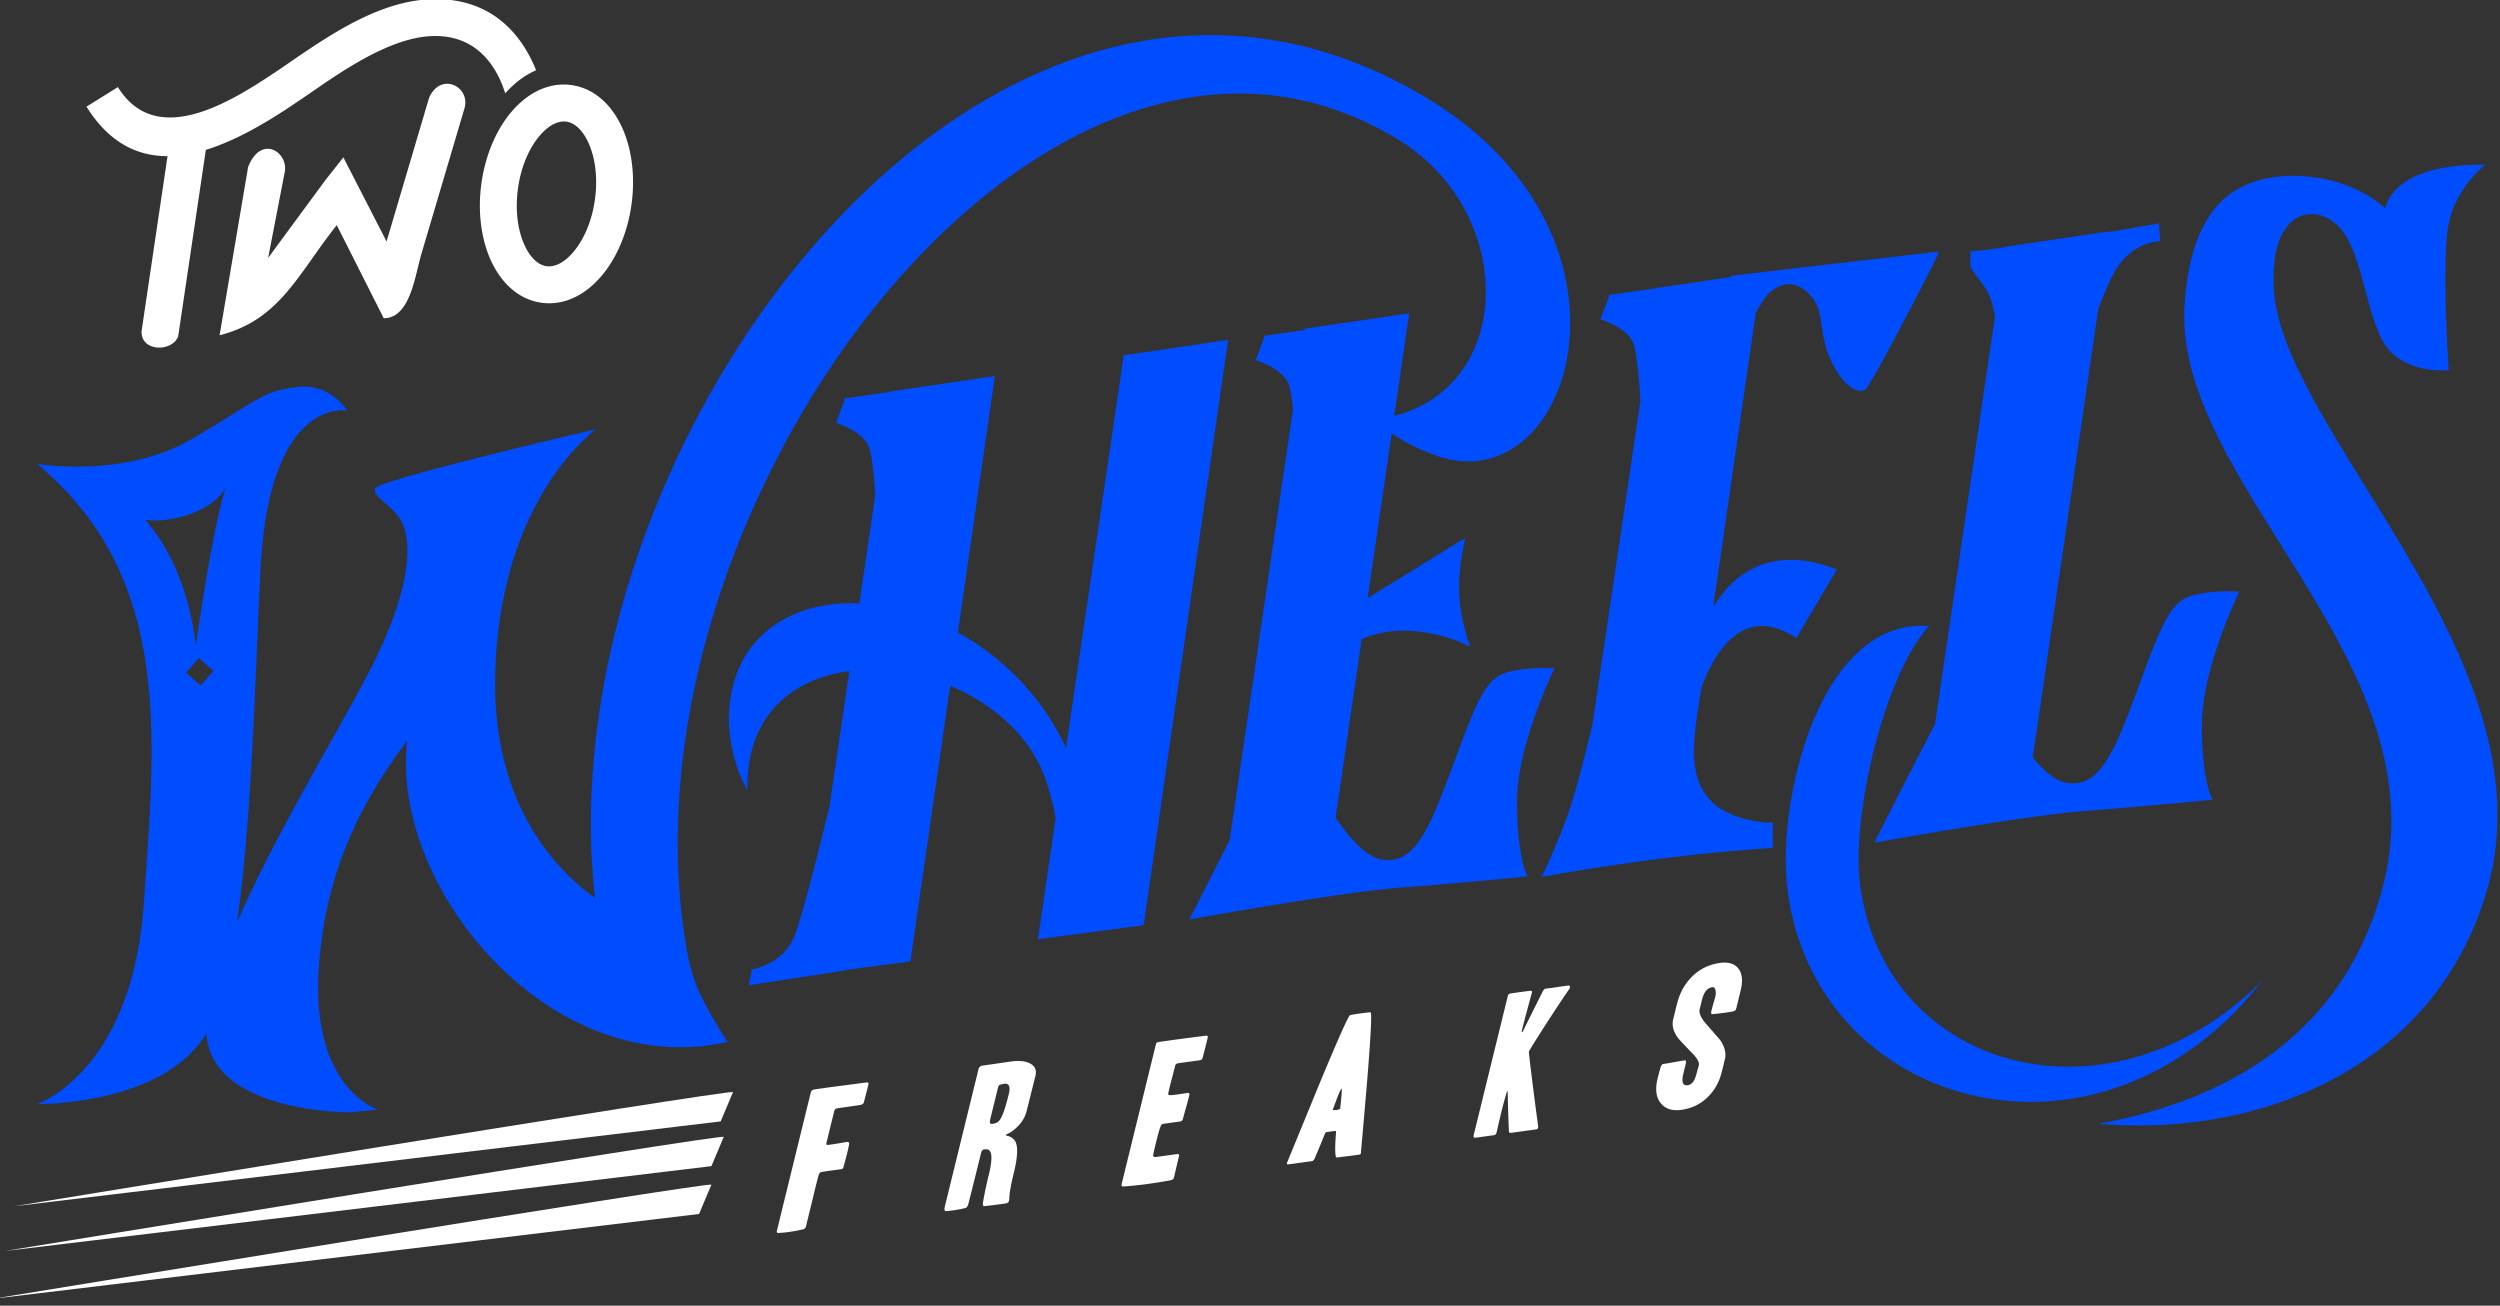 <svg xmlns="http://www.w3.org/2000/svg" width="247" height="129" viewBox="0 0 247 129"><rect x="0" y="0" width="247" height="129" fill="#333333" stroke="none"/><g><g><path fill="#004cff" d="M58.893 42.413s-9.613 6.765-9.968 24.39c-.265 13.025 6.375 19.438 9.86 21.898C53.662 43.155 98.4-16.045 141.045 9.735c22.548 13.634 14.31 39.76 1.106 35.36-2.141-.715-3.653-1.573-4.65-2.279L135.125 59.1l9.651-5.962c-.893 3.987-.875 6.894.48 10.762-3.142-1.582-7.418-2.246-10.725-.74l-2.57 17.618c1.26 1.875 2.934 3.86 4.508 4.134 3.083.54 4.547-2.465 6.782-8.475 2.235-6.01 3.236-9.092 5.24-9.863 2.003-.771 5.085-.54 5.085-.54s-3.699 7.551-3.699 13.176 1.052 7.378 1.052 7.378-6.291.636-12.456 1.098c-6.164.463-20.96 3.16-20.96 3.16s.772-1.542 2.93-5.78c.352-.694.705-1.381 1.046-2.044l6.264-42.61c-.12-1.117-.272-2.052-.458-2.497-.667-1.59-3.243-2.322-3.243-2.322s.921-2.288.858-2.417l3.99-.57.02-.128 10.31-1.522-1.478 10.137c12.005-3.12 11.944-20.135.536-27.205-35.085-21.742-78.99 37.532-70.186 81.215.319 1.21.694 2.366 1.115 3.21 1.426 2.85 2.671 4.63 2.671 4.63-17.452 3.947-33.357-15.189-31.655-29.764-3.605 4.87-7.91 11.625-8.713 22.074-.95 12.34 5.83 14.374 5.83 14.374l-2.711.271s-13.78.123-14.247-7.815c-4.24 7.154-16.733 7.001-16.733 7.001s9.39-3.13 10.542-19.767C15.347 72.78 17.123 57.045 3.66 45.832c0 0 8.565 1.483 15.318-2.47 6.754-3.953 6.754-4.612 10.213-5.106 3.46-.495 5.106 2.306 5.106 2.306s-7.742-1.483-8.565 15.813c-.57 11.984-.905 25.154-2.316 34.743 3.818-8.781 10.225-19.185 13.258-25.154C41.012 57.42 40.58 53.039 39.6 51.4c-.983-1.636-2.84-2.292-2.512-3.166.263-.702 16.722-4.66 21.805-5.821zM19.83 67.728l1.264-1.446-1.448-1.264-1.262 1.447zm156.71 19.548c-.859-8.505 3.321-26.243 14.058-25.429-4.391 4.743-7.74 18.768-6.804 25.672 2.489 18.356 24.677 24.41 39.693 9.394-16.244 20.742-44.706 12.526-46.947-9.637zm-7.275-27.283c2.475-4.143 6.61-5.93 12.213-3.732l-4.002 6.791c-4.79-3.243-7.843.646-9.363 4.861-.984 6.225-2.45 12.44 6.488 13.384.18.019.554-.134.553.054l-.002 2.425c-7.926.522-15.024 1.492-22.837 2.852 0 0 1.279-2.505 2.608-6.21.737-2.055 1.71-5.92 2.43-8.953l4.72-31.824c-.134-2.276-.36-4.913-.716-5.76-.668-1.59-3.243-2.322-3.243-2.322s.92-2.289.858-2.416l4.76-.68.002-.015 7.255-1.071.049-.129 20.524-2.395c.195-.023-6.67 13.17-7.24 13.626-.57.456-2.053-.057-3.364-2.737-1.312-2.68-.685-4.96-1.995-6.442-1.312-1.482-2.624-1.596-4.049-.456-.404.323-.916 1.108-1.445 2.067zm76.254-43.703s-2.835 2.184-3.581 5.774c-.745 3.59 0 14.516 0 14.516s-4.773.468-6.563-2.966-2.088-9.209-4.475-11.393c-2.387-2.185-6.562-1.405-6.264 6.086.565 14.186 27.57 36.824 21.118 59.492-4.957 17.42-22.13 24.625-38.42 23.23 13.338-2.4 24.574-9.38 28.169-23.73 5.533-22.082-20.736-39.604-19.667-57.119.354-5.807 2.061-9.014 4.136-10.725 4.202-3.47 12.02-2.278 15.674 1.122 1.374-4.785 9.873-4.287 9.873-4.287zm-44.68 58.553c1.03 1.254 2.19 2.297 3.297 2.49 3.083.54 4.547-2.464 6.781-8.475 2.236-6.01 3.237-9.092 5.24-9.863 2.003-.77 5.086-.54 5.086-.54s-3.698 7.552-3.698 13.177c0 5.624 1.05 7.378 1.05 7.378s-6.291.636-12.455 1.098c-6.165.462-20.959 3.159-20.959 3.159s.771-1.541 2.928-5.779a631.62 631.62 0 0 1 3.072-5.948l5.915-40.233a8.467 8.467 0 0 0-.42-1.78c-.435-1.194-1.208-1.93-1.983-3.088l-.026-1.624c.035.072 1.684-.138 3.44-.383l.007-.051 10.312-1.523-.01.06c2.446-.413 4.862-.83 4.886-.865l.114 1.772s-2.746 0-4.462 2.976c-.489.846-1.065 2.188-1.65 3.741zm12.463-52.79v-.001zM83.441 39.365l4.535-.649.007-.041 10.31-1.523-3.655 25.338c4.367 2.412 8.308 6.282 10.686 11.4l5.702-38.787 10.312-1.522-8.343 57.834-10.45 1.384 1.757-11.958c-.393-2.173-1.026-4.368-2.04-6.096-1.847-3.152-4.924-5.539-8.385-6.984L89.95 94.987l-6.348.841-.007.038-9.617 1.477.322-1.565s3.077-.446 4.23-3.377c.652-1.653 2.19-7.684 3.41-12.635l1.98-13.463c-5.651.732-10.243 4.414-10.076 11.812-2.948-5.583-1.867-10.873-.004-13.637 2.374-3.521 6.496-5.063 11.063-4.861l1.577-10.73c-.137-2.006-.348-4.056-.654-4.785-.667-1.59-3.243-2.321-3.243-2.321s.922-2.29.858-2.416zM22.35 48.096c-1.312 2.447-5.376 3.608-7.983 3.271 2.972 3.468 4.46 7.941 4.973 12.432 0 0 1.767-12.366 3.01-15.703z"/></g><g><path fill="#fff" d="M170.12 105.871c-.252 1.034-.732 1.887-1.436 2.562-.706.676-1.565 1.083-2.583 1.223-.88.122-1.55-.097-2.013-.656-.488-.602-.583-1.456-.287-2.563.045-.188.126-.494.242-.917.072-.25.171-.382.295-.398.125-.017.477-.077 1.06-.18.582-.103.935-.163 1.06-.18.122-.017.148.127.073.431l-.21.863c-.208.845-.07 1.233.414 1.167.384-.053.659-.368.825-.947l.278-.99c.084-.296-.127-.702-.635-1.222-.85-.88-1.315-1.378-1.396-1.491-.479-.637-.645-1.255-.498-1.852l.367-1.497c.262-1.067.737-1.954 1.426-2.662.74-.77 1.659-1.243 2.756-1.417.895-.134 1.537.06 1.923.585.358.495.423 1.206.195 2.132l-.426 1.742c-.043.176-.135.28-.275.31-.368.085-1.044.179-2.026.28-.162.022-.22-.054-.178-.23.054-.268.181-.74.383-1.413.073-.248.086-.486.039-.712-.047-.226-.157-.327-.33-.303-.483.067-.82.488-1.01 1.262l-.225.915c-.09.364.113.834.607 1.413l1.402 1.608c.468.685.629 1.325.482 1.923zm-18.153 5.378c.026.188-.03.298-.17.33l-2.558.351c-.099.014-.153-.057-.162-.215a164.67 164.67 0 0 1-.113-3.657c-.004-.181-.017-.276-.039-.284-.01.001-.049.103-.11.304-.255.846-.571 2.11-.945 3.786-.043.176-.134.273-.27.293l-1.83.251c-.16.023-.214-.077-.159-.3l3.353-13.675c.04-.163.122-.254.245-.271.5-.08 1.169-.172 2.01-.277.12-.006.162.068.125.22-.581 2.133-.915 3.385-.994 3.76-.02.081-.01.12.026.115.041-.017.084-.074.133-.172.367-.761 1.003-2.042 1.913-3.848.09-.174.192-.268.303-.283a20.72 20.72 0 0 0 1.209-.167l.967-.133c.174-.024.24.046.2.21a.416.416 0 0 1-.043.109c-.385.54-1.145 1.684-2.282 3.437-1.16 1.804-1.736 2.736-1.729 2.803.208 1.888.516 4.322.92 7.313zm-17.515 2.703c-.005.068-.069.112-.193.128l-.967.134c-.468.054-.876.103-1.224.151-.11.016-.161-.346-.147-1.085a22.63 22.63 0 0 1 .084-1.44c.008-.08-.05-.11-.175-.095l-.725.101a.254.254 0 0 0-.198.149 85.556 85.556 0 0 1-1.053 2.537c-.077.115-.145.176-.208.185l-2.288.315c-.198.028-.261-.032-.19-.178 1.01-2.457 2.022-4.92 3.034-7.39 1.967-4.748 3.033-7.14 3.197-7.174.678-.126 1.347-.219 2.008-.276.146-.01.035 2.25-.332 6.778a1294.1 1294.1 0 0 1-.623 7.16zm-2.04-4.43c.142-1.31.187-1.963.138-1.956-.062.01-.207.306-.435.893l-.43 1.165c-.02.036.032.054.158.054a1.6 1.6 0 0 0 .36-.04c.129-.03.196-.068.209-.115zm-16.423 6.823c-.034.14-.152.23-.353.269-1.738.319-3.298.523-4.68.611-.132.007-.173-.096-.122-.306l3.37-13.744c.032-.13.116-.204.253-.222.958-.143 2.499-.35 4.627-.62.198-.028.28.03.244.17l-.232.949c-.147.553-.238.904-.275 1.05-.035.147-.122.23-.259.249-.49.067-1.2.164-2.123.292-.183.026-.292.102-.324.232-.015.058-.121.476-.325 1.251a31.508 31.508 0 0 0-.362 1.479c-.032.13.024.195.164.199.251-.001.82-.074 1.713-.22.158-.022.227.037.206.176-.04.21-.143.604-.309 1.182a68.923 68.923 0 0 0-.325 1.184c-.04.164-.129.255-.266.275l-1.673.23c-.125.018-.22.116-.287.292-.182.496-.422 1.42-.717 2.774-.037.15.053.222.272.214l2.046-.282c.197-.026.277.036.24.189-.232.95-.4 1.658-.503 2.127zm-16.273 2.107c0 .249-.097.392-.285.43-.241.056-.965.15-2.17.283-.139.018-.18-.13-.127-.442.133-.79.32-1.67.558-2.645.435-1.772.324-2.612-.333-2.521a.388.388 0 0 0-.224.03c-.096.048-.17.183-.225.405a618.381 618.381 0 0 1-1.21 4.861c-.075.304-.181.472-.321.502-.687.163-1.328.263-1.924.3-.146.009-.178-.151-.098-.48l3.318-13.533c.052-.21.188-.332.416-.363.684-.095 1.622-.229 2.81-.404.774-.107 1.391-.044 1.853.187.501.26.686.667.549 1.23l-.868 3.467c-.14.575-.441 1.09-.902 1.549-.32.327-.648.565-.983.713-.108.05-.167.092-.175.127-.005.023.037.045.127.067.218.038.431.15.637.338.464.397.47 1.524.016 3.375-.29 1.186-.436 2.024-.439 2.524zm-.046-10.366c.189-.774.008-1.106-.546-.996-.13.041-.226.065-.289.074-.111.015-.191.124-.24.323l-.756 3.081c-.08.326-.035.484.136.473a.778.778 0 0 0 .223-.031c.274-.038.49-.193.654-.465.24-.396.514-1.215.818-2.459zm-13.87-.944a70.478 70.478 0 0 1-.46 1.797c-.025.106-.141.184-.345.235-.558.077-1.322.188-2.292.333a.347.347 0 0 0-.283.277l-.76 3.097c-.043.177-.003.255.122.24.269-.027.898-.125 1.887-.296.174-.024.248.04.222.191-.066.462-.254 1.23-.564 2.306-.03.117-.106.183-.23.2-.45.052-1.091.14-1.919.265a.36.36 0 0 0-.276.26c-.126.414-.332 1.23-.618 2.448a925.93 925.93 0 0 1-.661 2.693c-.037.152-.143.247-.317.281-.874.2-1.662.315-2.37.344-.159.01-.22-.06-.181-.213l3.348-13.656c.043-.175.164-.278.363-.305.572-.09 1.472-.214 2.696-.372l2.415-.316c.185-.026.26.038.222.19z"/></g><g><path fill="#fff" d="M71.508 112.319l-1.22 2.896L.467 123.6s70.887-11.585 71.04-11.28zm.914-4.422l-1.22 2.897-69.818 8.384s70.886-11.585 71.038-11.28zm-2.135 9.147l-1.22 2.897-69.817 8.383s70.885-11.585 71.037-11.28z"/></g><g><path fill="#fff" d="M20.338 14.805l-2.736 18.443c-.627 1.56-3.695 1.512-3.615-.528l2.565-17.294c-2.971.004-5.771-1.303-8.006-4.89l3.101-1.93c3.214 5.165 8.935 2.696 13.623-.223a92.41 92.41 0 0 0 3.591-2.384c.234-.16.456-.313 1.09-.743 1.98-1.344 4.033-2.635 6.114-3.602C38.26.634 40.511-.04 42.795-.083c6.09-.116 8.9 3.857 10.172 7.025-1.107.476-2.142 1.257-3.05 2.28-.712-2.277-2.54-5.748-7.066-5.662-1.698.032-3.471.58-5.257 1.409-1.897.881-3.779 2.066-5.6 3.301L30.932 9c-1.153.792-2.439 1.676-3.734 2.483-2.167 1.35-4.515 2.604-6.861 3.322zm41.135-2.183c.927 2.049 1.307 4.725.925 7.542l-.001.002c-.385 2.823-1.47 5.303-2.913 7.032-1.634 1.957-3.753 3.017-5.968 2.715-2.22-.3-3.98-1.892-5.032-4.218-.927-2.049-1.308-4.726-.925-7.543l.008-.057v-.001c.391-2.798 1.472-5.258 2.905-6.975 1.634-1.957 3.753-3.016 5.967-2.716h.001c2.22.303 3.982 1.893 5.033 4.22zm-3.328 1.5c-.539-1.189-1.31-1.984-2.189-2.103h-.002c-.884-.121-1.844.44-2.68 1.444-1.03 1.232-1.811 3.055-2.1 5.174l-.007.057v.001h-.001c-.277 2.101-.01 4.047.646 5.5.538 1.188 1.31 1.984 2.189 2.104.884.121 1.845-.44 2.682-1.444 1.029-1.232 1.81-3.054 2.1-5.172v-.003c.288-2.123.024-4.092-.638-5.558zm-30.033 2.974l-1.621 8.386 5.678-7.714 1.755-2.22 1.295 2.52 2.973 5.789L42.404 9.63c1.191-2.568 4.063-1.06 3.5 1.028L41.633 25.09c-.633 2.139-1.097 6.35-3.72 6.35l-4.642-9.196c-3.906 4.939-5.633 9.362-11.577 10.882l2.818-16.617c1.29-3.32 4.088-1.426 3.6.586z"/></g></g></svg>